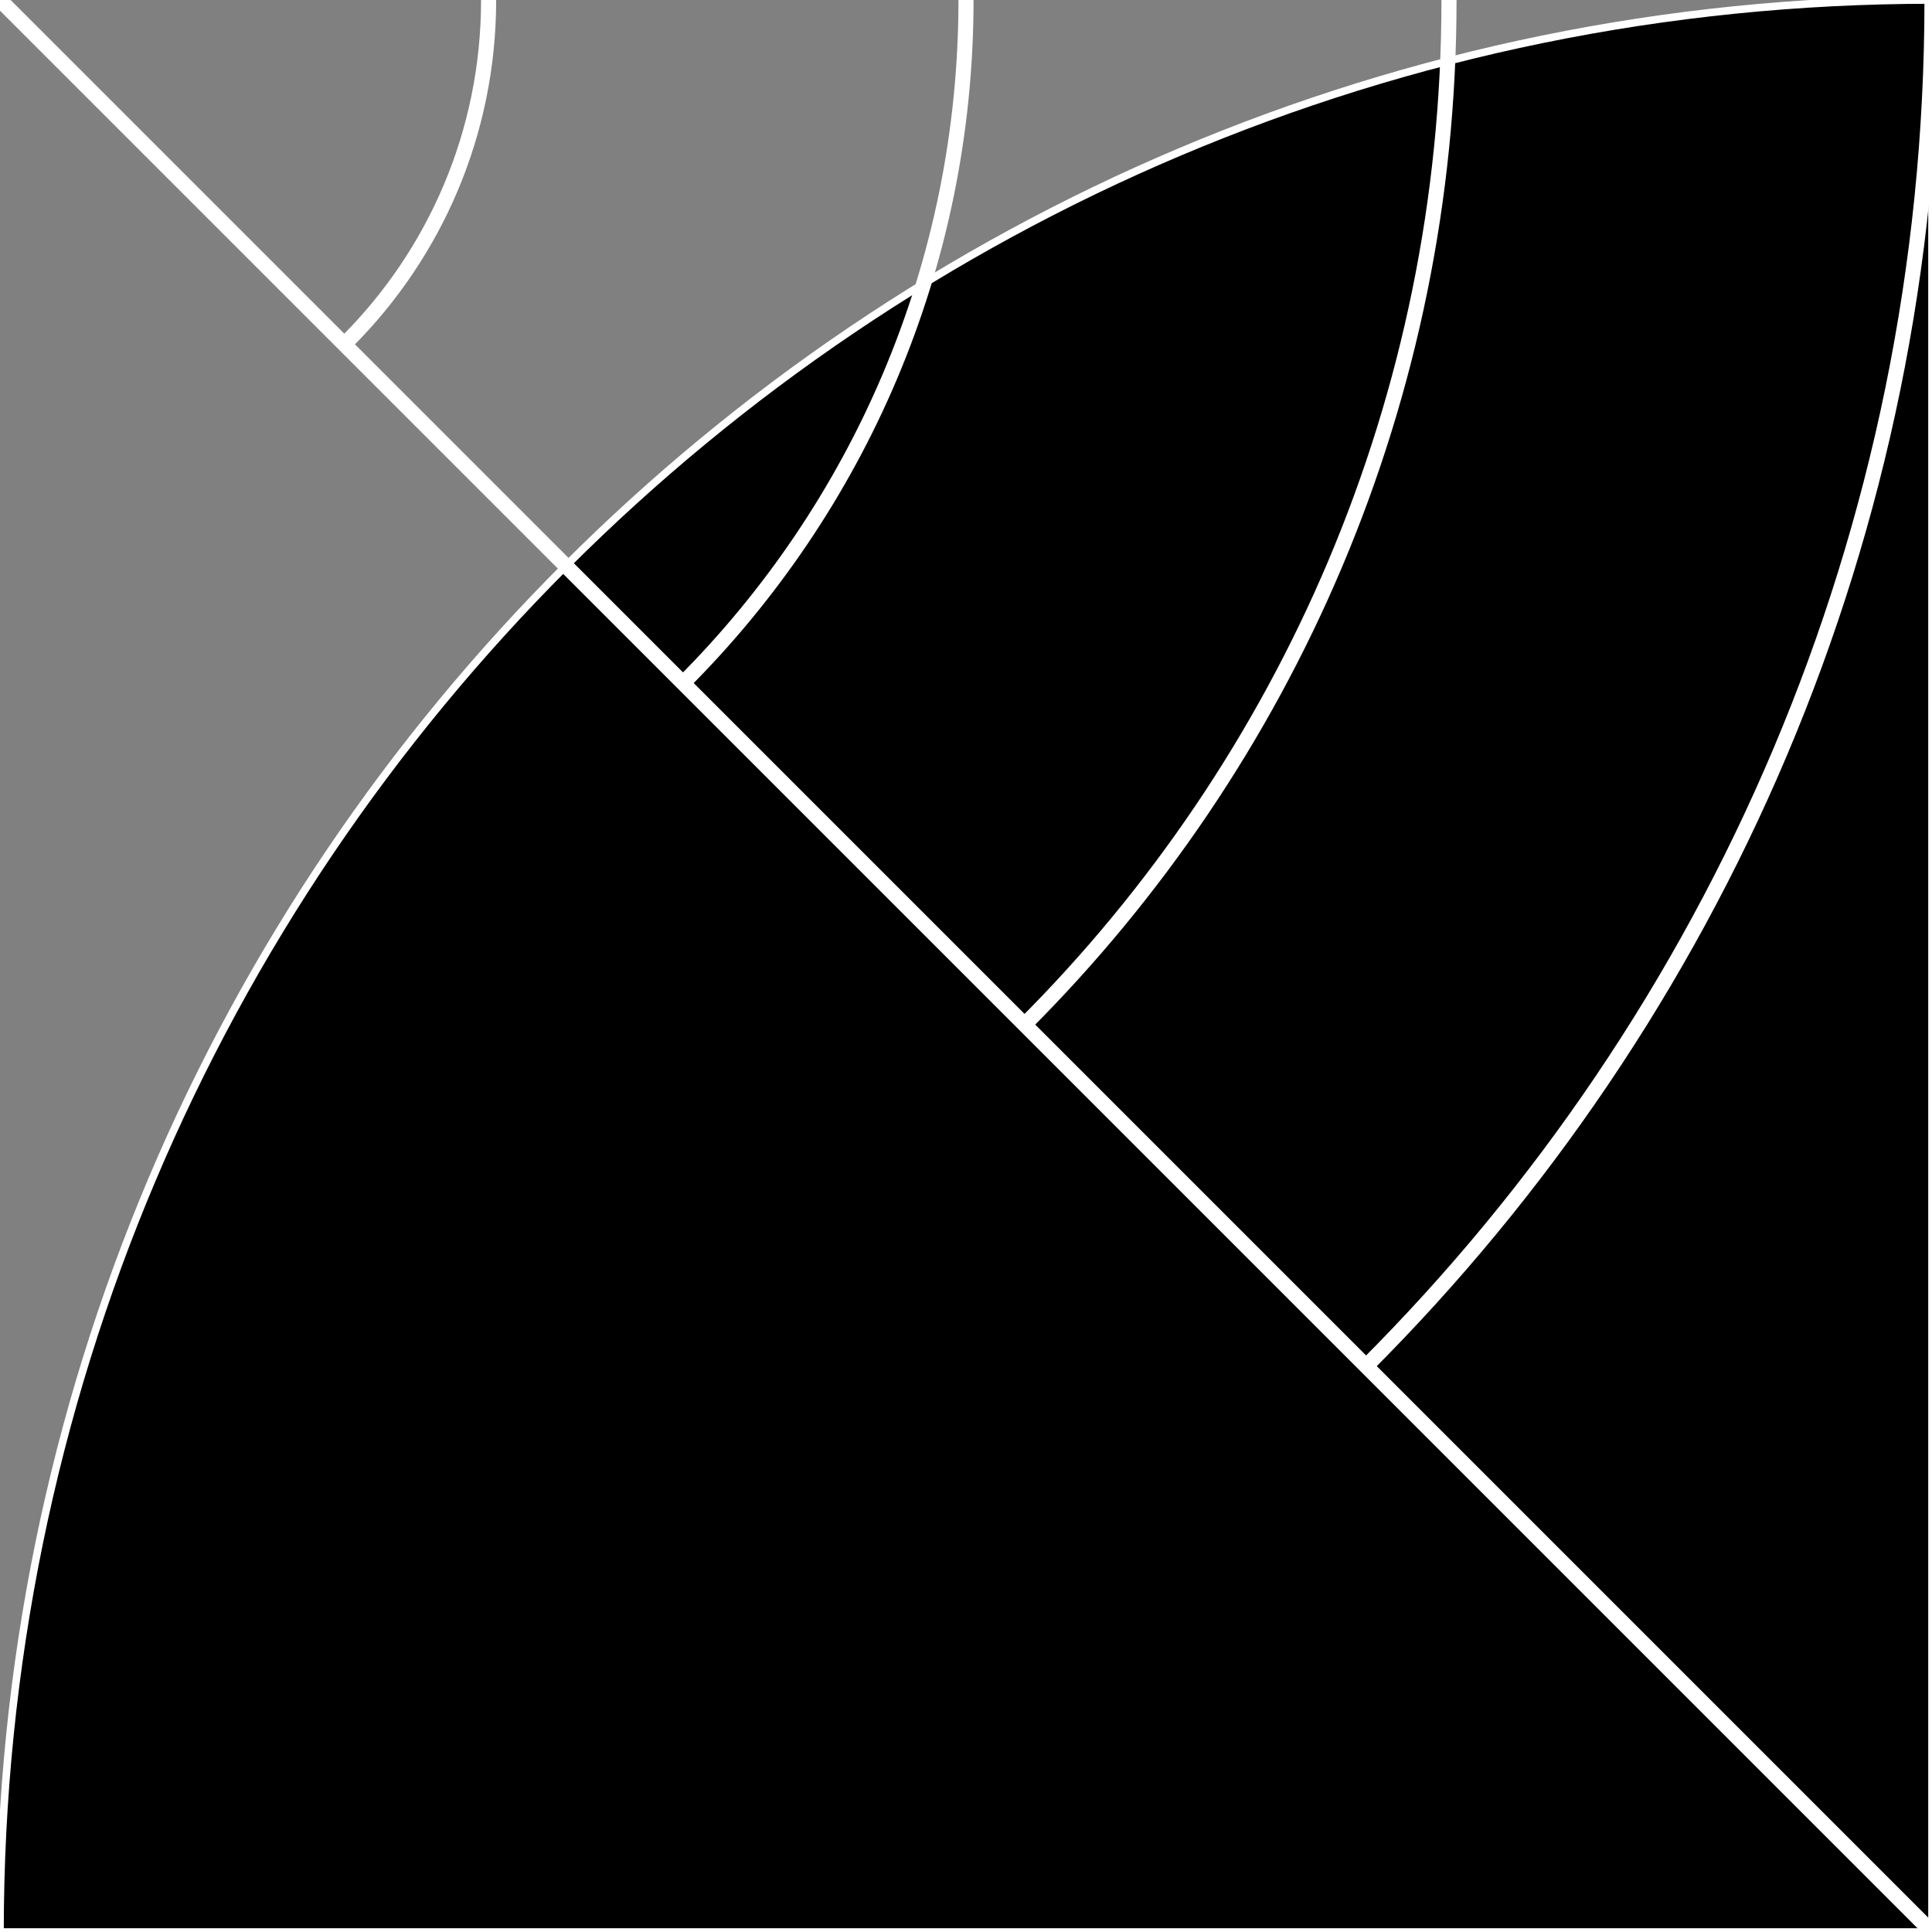 <svg width="128" height="128" viewBox="0 0 128 128" fill="none" xmlns="http://www.w3.org/2000/svg">
<rect x="0" y="0" width="128" height="128" fill="#808080" stroke="none"/>
<g id="ris" clip-path="url(#clip0)">
<g id="_wedge0">
<path id="Ellipse" d="M128 0C57.307 8.42999e-07 -8.42999e-07 57.307 0 128H128V0Z" fill="black" stroke="white" stroke-width="0.5"/>
</g>
<line id="Line" x1="-0.003" x2="127.983" y2="127.986" stroke="white" stroke-linecap="square"/>
<g id="_halfArcs" clip-path="url(#clip1)">
<path id="Ellipse_2" d="M128 0C128 35.351 113.669 67.355 90.5 90.519" stroke="white"/>
<path id="Ellipse_3" d="M96 0C96 26.508 85.256 50.506 67.886 67.878" stroke="white"/>
<path id="Ellipse_4" d="M64 0C64 17.672 56.837 33.671 45.257 45.253" stroke="white"/>
<path id="Ellipse_5" d="M32.372 0C32.372 8.836 28.79 16.836 23 22.626" stroke="white"/>
</g>
</g>
<defs>
<clipPath id="clip0">
<rect width="128" height="128" fill="white"/>
</clipPath>
<clipPath id="clip1">
<rect width="128" height="128" fill="white"/>
</clipPath>
</defs>
</svg>

